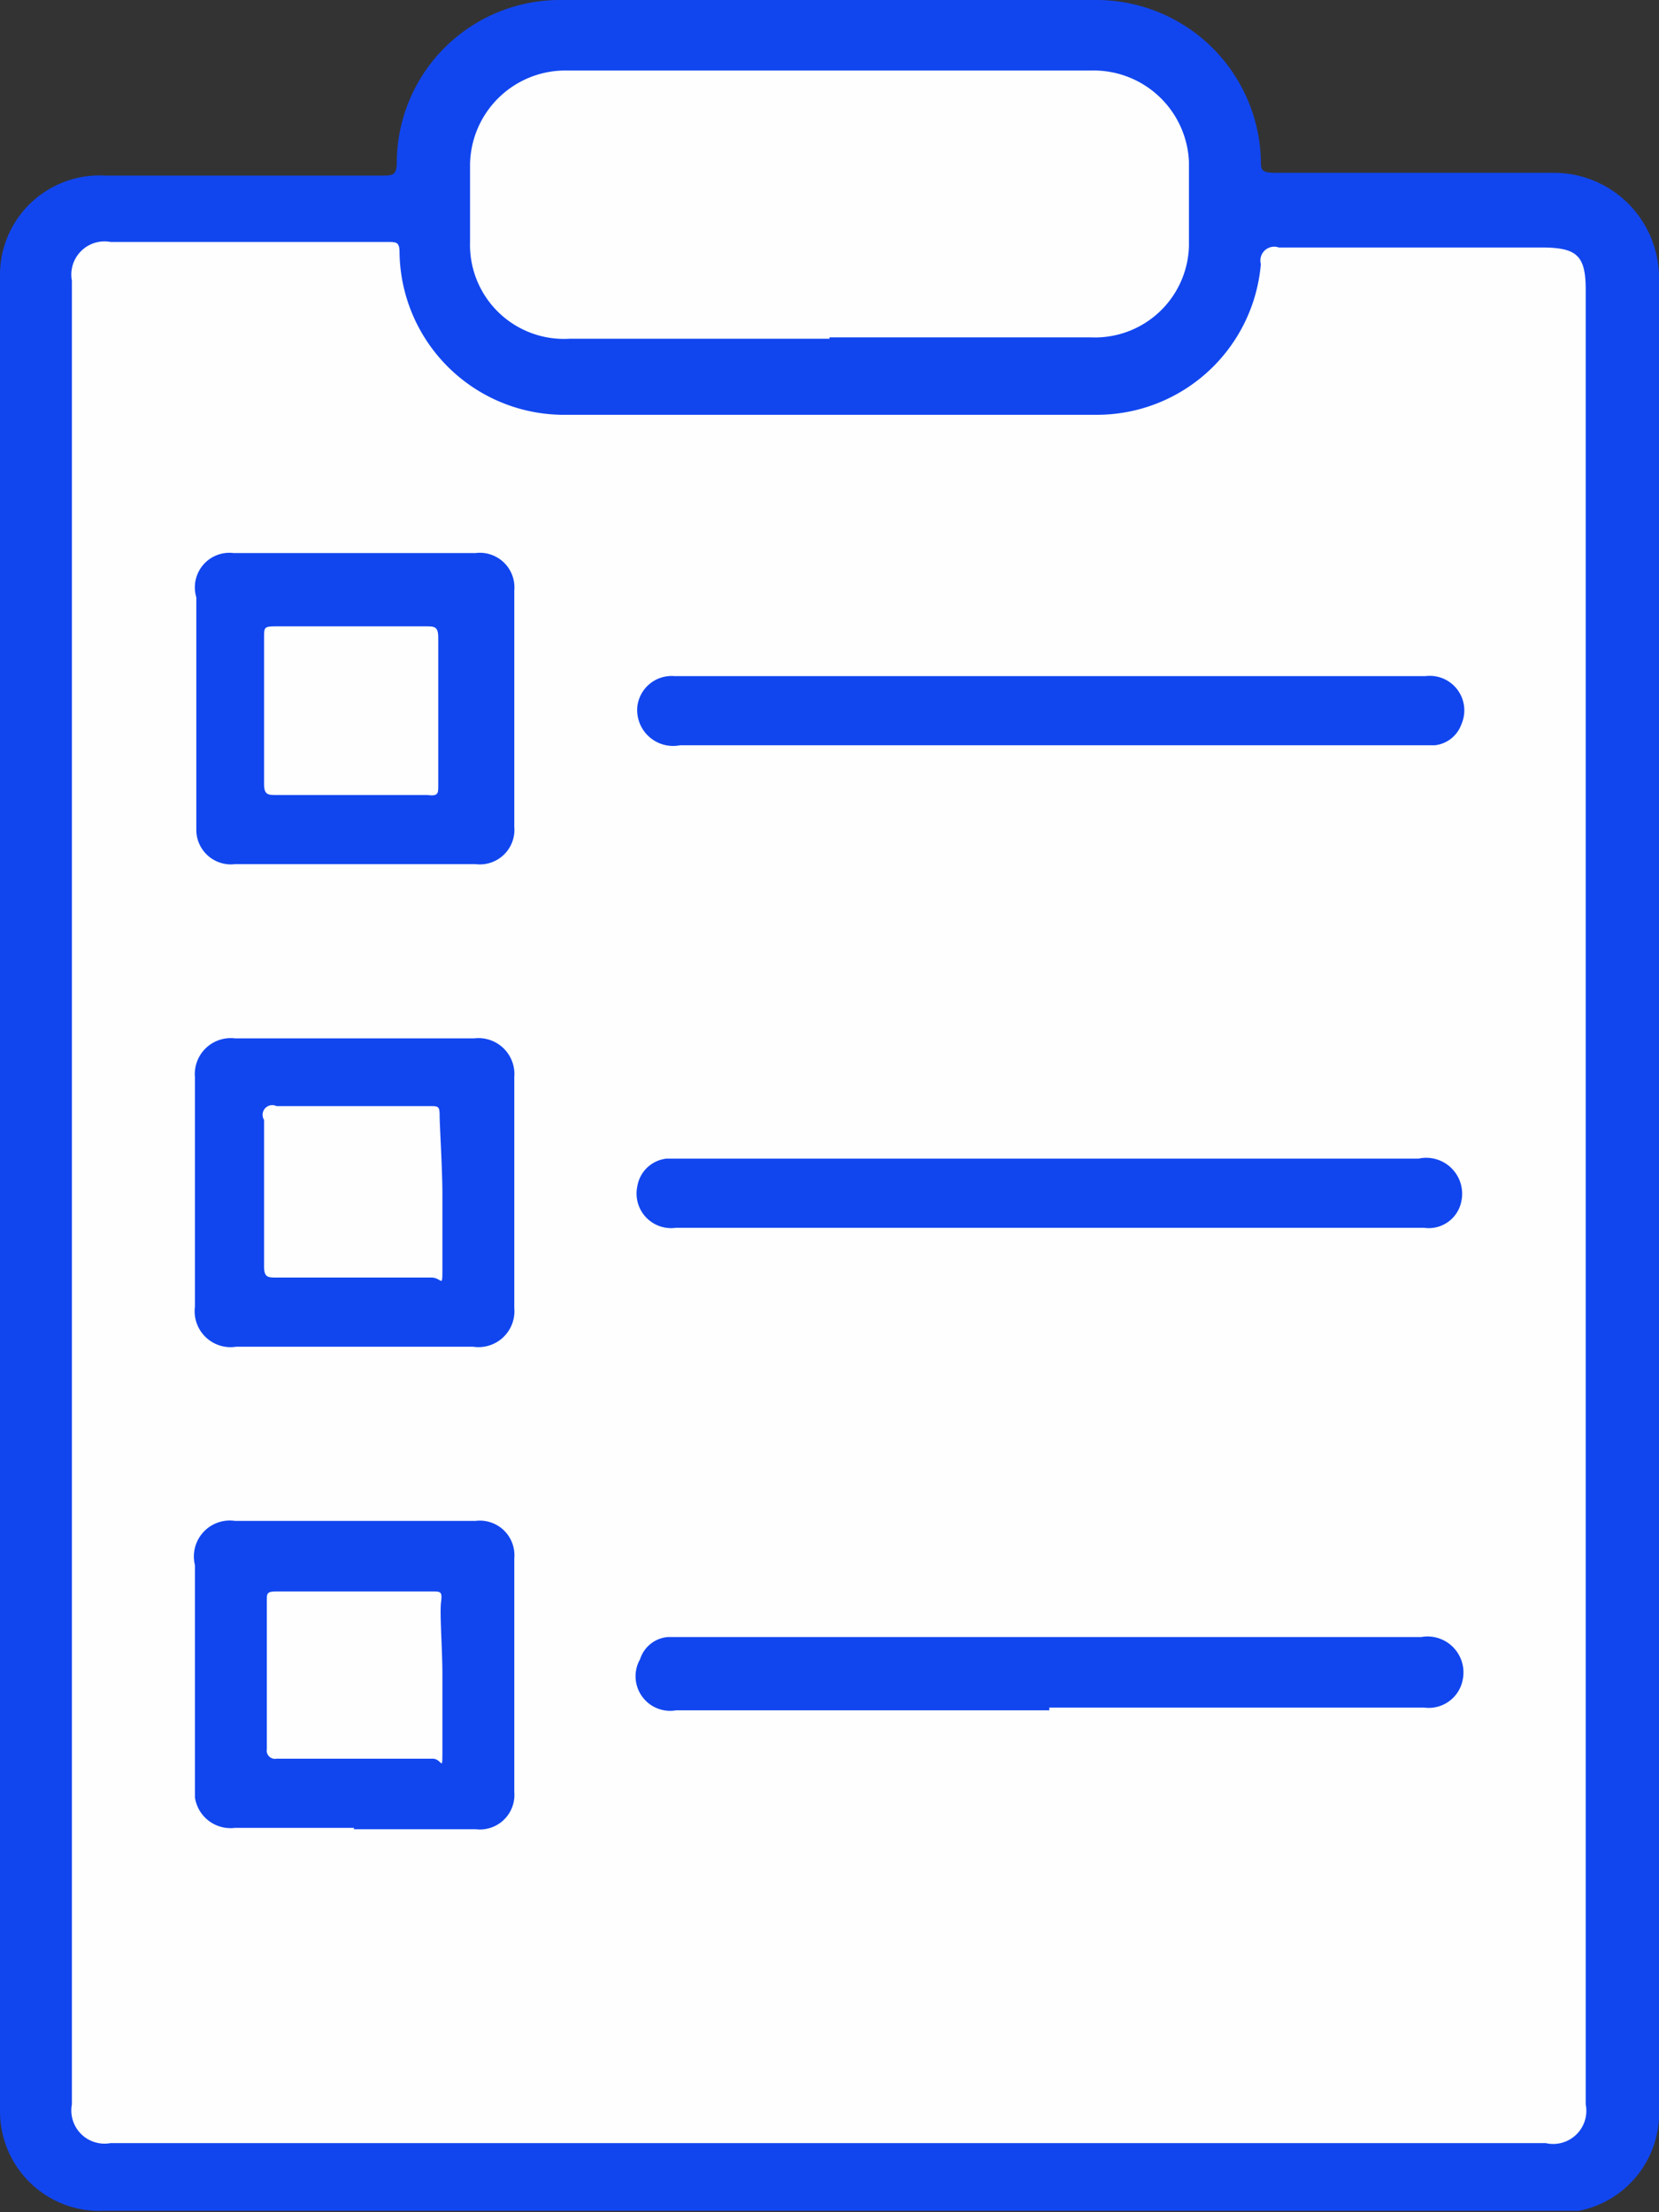 <svg id="Capa_1" data-name="Capa 1" xmlns="http://www.w3.org/2000/svg" viewBox="0 0 12 16"><rect x="0" y="0" width="12" height="16" fill="#333333" stroke="none"/><defs><style>.cls-1{fill:#1146ef;}.cls-2{fill:#fefefe;}</style></defs><title>listado</title><path class="cls-1" d="M21,15.63q0,3.31,0,6.62a0.72,0.72,0,0,1-.58.74H9.75A0.72,0.72,0,0,1,9,22.27Q9,15.63,9,9a0.72,0.72,0,0,1,.76-0.73h2c0.08,0,.11,0,0.11-0.1A1.18,1.18,0,0,1,13.05,7h3.89a1.19,1.19,0,0,1,1.18,1.15c0,0.08,0,.1.11,0.1,0.66,0,1.32,0,2,0A0.76,0.76,0,0,1,21,9c0,1.92,0,3.85,0,5.77v0.84Z" transform="translate(-9 -7)"/><path class="cls-2" d="M20.47,15.63q0,3.29,0,6.59a0.24,0.24,0,0,1-.29.28H9.8a0.24,0.24,0,0,1-.28-0.28q0-6.59,0-13.19A0.24,0.24,0,0,1,9.8,8.75h2c0.07,0,.09,0,0.09.08A1.19,1.19,0,0,0,13.06,10h3.87a1.19,1.19,0,0,0,1.19-1.09,0.1,0.1,0,0,1,.13-0.12h1.9c0.26,0,.32.06,0.32,0.31v6.57Z" transform="translate(-9 -7)"/><path class="cls-2" d="M15,9.45H13.12a0.68,0.68,0,0,1-.72-0.7c0-.19,0-0.37,0-0.56a0.69,0.69,0,0,1,.7-0.68H16.9a0.69,0.69,0,0,1,.7.66q0,0.31,0,.61a0.68,0.68,0,0,1-.71.66H15Z" transform="translate(-9 -7)"/><path class="cls-1" d="M12.72,12.14c0,0.28,0,.56,0,0.84a0.25,0.25,0,0,1-.28.27H10.7A0.25,0.25,0,0,1,10.42,13q0-.84,0-1.68A0.25,0.25,0,0,1,10.69,11h1.75a0.25,0.25,0,0,1,.28.27C12.72,11.58,12.72,11.86,12.72,12.14Z" transform="translate(-9 -7)"/><path class="cls-1" d="M11.56,20.22H10.7A0.26,0.26,0,0,1,10.41,20q0-.84,0-1.68A0.26,0.26,0,0,1,10.7,18h1.74a0.25,0.25,0,0,1,.28.27q0,0.84,0,1.69a0.25,0.25,0,0,1-.28.27H11.56Z" transform="translate(-9 -7)"/><path class="cls-1" d="M11.56,16.74H10.71a0.26,0.26,0,0,1-.3-0.29q0-.83,0-1.66a0.26,0.26,0,0,1,.29-0.28h1.73a0.26,0.26,0,0,1,.29.28q0,0.83,0,1.67a0.26,0.26,0,0,1-.3.28H11.56Z" transform="translate(-9 -7)"/><path class="cls-1" d="M16.59,19.37h-2.7A0.25,0.25,0,0,1,13.63,19a0.23,0.23,0,0,1,.2-0.16h5.45a0.26,0.26,0,0,1,.3.31,0.25,0.25,0,0,1-.28.2H16.59Z" transform="translate(-9 -7)"/><path class="cls-1" d="M16.61,11.89h2.7a0.25,0.25,0,0,1,.26.35,0.23,0.23,0,0,1-.19.15H13.92a0.26,0.26,0,0,1-.31-0.28,0.25,0.25,0,0,1,.27-0.22h2.72Z" transform="translate(-9 -7)"/><path class="cls-1" d="M16.6,15.88H13.89a0.25,0.25,0,0,1-.28-0.3,0.24,0.24,0,0,1,.21-0.2h5.44a0.26,0.26,0,0,1,.31.31,0.24,0.24,0,0,1-.27.19H16.6Z" transform="translate(-9 -7)"/><path class="cls-2" d="M11.57,12.75H11c-0.06,0-.09,0-0.09-0.08,0-.35,0-0.71,0-1.06,0-.07,0-0.08.08-0.08h1.09c0.06,0,.09,0,0.09.08,0,0.36,0,.71,0,1.07,0,0.06,0,.08-0.08.07H11.57Z" transform="translate(-9 -7)"/><path class="cls-2" d="M12.2,19.11c0,0.18,0,.36,0,0.54s0,0.07-.07.07H11a0.06,0.06,0,0,1-.07-0.07c0-.36,0-0.71,0-1.07,0-.06,0-0.07.08-0.07h1.11c0.07,0,.08,0,0.07.08S12.2,18.93,12.2,19.11Z" transform="translate(-9 -7)"/><path class="cls-2" d="M12.2,15.64c0,0.17,0,.35,0,0.52s0,0.08-.08.08H11c-0.06,0-.09,0-0.09-0.08q0-.53,0-1.06A0.07,0.07,0,0,1,11,15h1.11c0.06,0,.07,0,0.07.07S12.2,15.45,12.2,15.64Z" transform="translate(-9 -7)"/></svg>